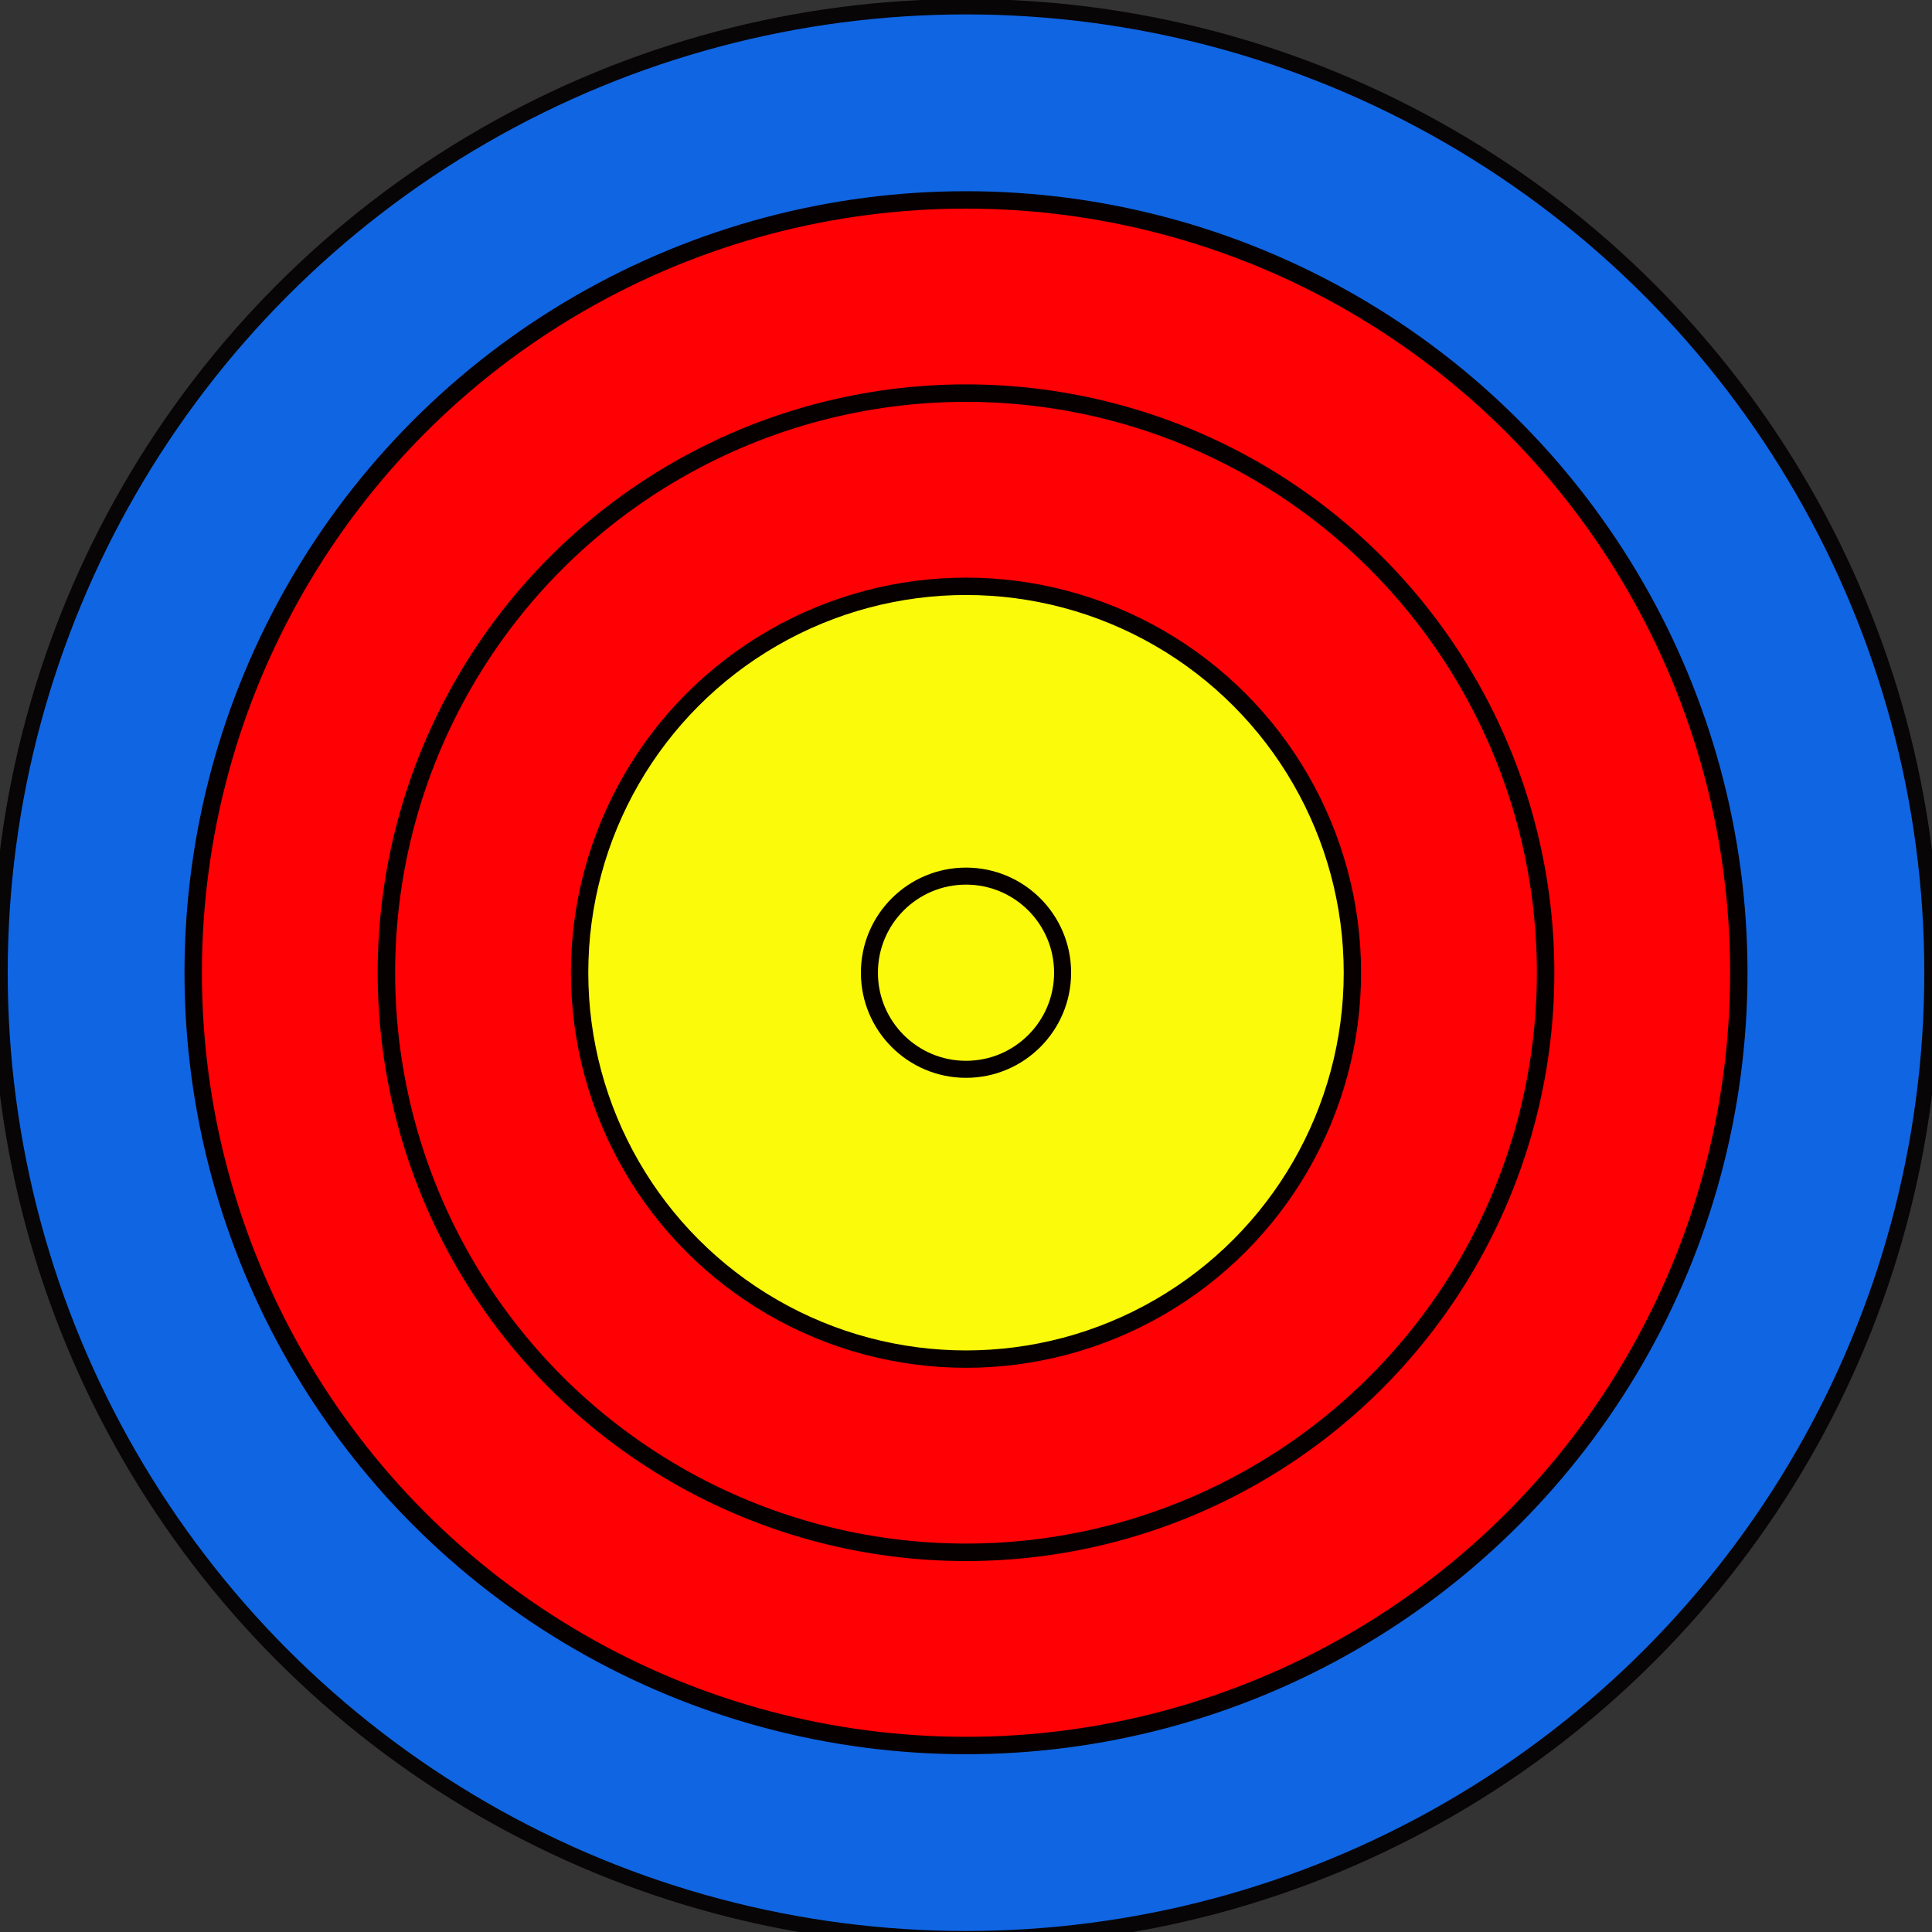<?xml version="1.0" encoding="UTF-8" standalone="no"?>
<svg
   xmlns:dc="http://purl.org/dc/elements/1.1/"
   xmlns:cc="http://creativecommons.org/ns#"
   xmlns:rdf="http://www.w3.org/1999/02/22-rdf-syntax-ns#"
   xmlns:svg="http://www.w3.org/2000/svg"
   xmlns="http://www.w3.org/2000/svg"
   xmlns:sodipodi="http://sodipodi.sourceforge.net/DTD/sodipodi-0.dtd"
   xmlns:inkscape="http://www.inkscape.org/namespaces/inkscape"
   id="svg8"
   version="1.1"
   viewBox="0 0 264.583 264.583"
   height="1000"
   width="1000"
   sodipodi:docname="cibleCompound.svg"
   inkscape:version="1.0.2 (e86c870879, 2021-01-15)">
  <rect x="0" y="0" width="264.583" height="264.583" fill="#333333" stroke="none"/>
  <sodipodi:namedview
     pagecolor="#ffffff"
     bordercolor="#666666"
     borderopacity="1"
     objecttolerance="10"
     gridtolerance="10"
     guidetolerance="10"
     inkscape:pageopacity="0"
     inkscape:pageshadow="2"
     inkscape:window-width="1667"
     inkscape:window-height="933"
     id="namedview937"
     showgrid="false"
     units="px"
     inkscape:zoom="0.63059028"
     inkscape:cx="566.92913"
     inkscape:cy="628.77595"
     inkscape:window-x="0"
     inkscape:window-y="0"
     inkscape:window-maximized="0"
     inkscape:current-layer="svg8" />
  <defs
     id="defs2" />
  <circle
     id="path815"
     style="display:inline;fill:#1065e3;fill-opacity:1;stroke:#070505;stroke-width:2.111;stroke-miterlimit:4;stroke-dasharray:none;stroke-opacity:1"
     cy="133.211"
     cx="132.292"
     r="132.292" />
  <circle
     cy="133.211"
     cx="132.292"
     id="path817"
     style="fill:#ff0005;fill-opacity:1;stroke:#070000;stroke-width:2.382;stroke-miterlimit:4;stroke-dasharray:none;stroke-opacity:1"
     r="105.833" />
  <circle
     cy="133.211"
     cx="132.292"
     id="path817-3"
     style="fill:#ff0005;fill-opacity:1;stroke:#070000;stroke-width:2.394;stroke-miterlimit:4;stroke-dasharray:none;stroke-opacity:1"
     r="79.375" />
  <circle
     cy="133.211"
     cx="132.292"
     id="path817-3-6"
     style="fill:#fafa0a;fill-opacity:1;stroke:#070000;stroke-width:2.378;stroke-miterlimit:4;stroke-dasharray:none;stroke-opacity:1"
     r="52.917" />
  <circle
     cy="133.211"
     cx="132.292"
     id="path817-3-6-7"
     style="fill:#fafa0a;fill-opacity:1;stroke:#070000;stroke-width:2.332;stroke-miterlimit:4;stroke-dasharray:none;stroke-opacity:1"
     r="13.229" />
</svg>
